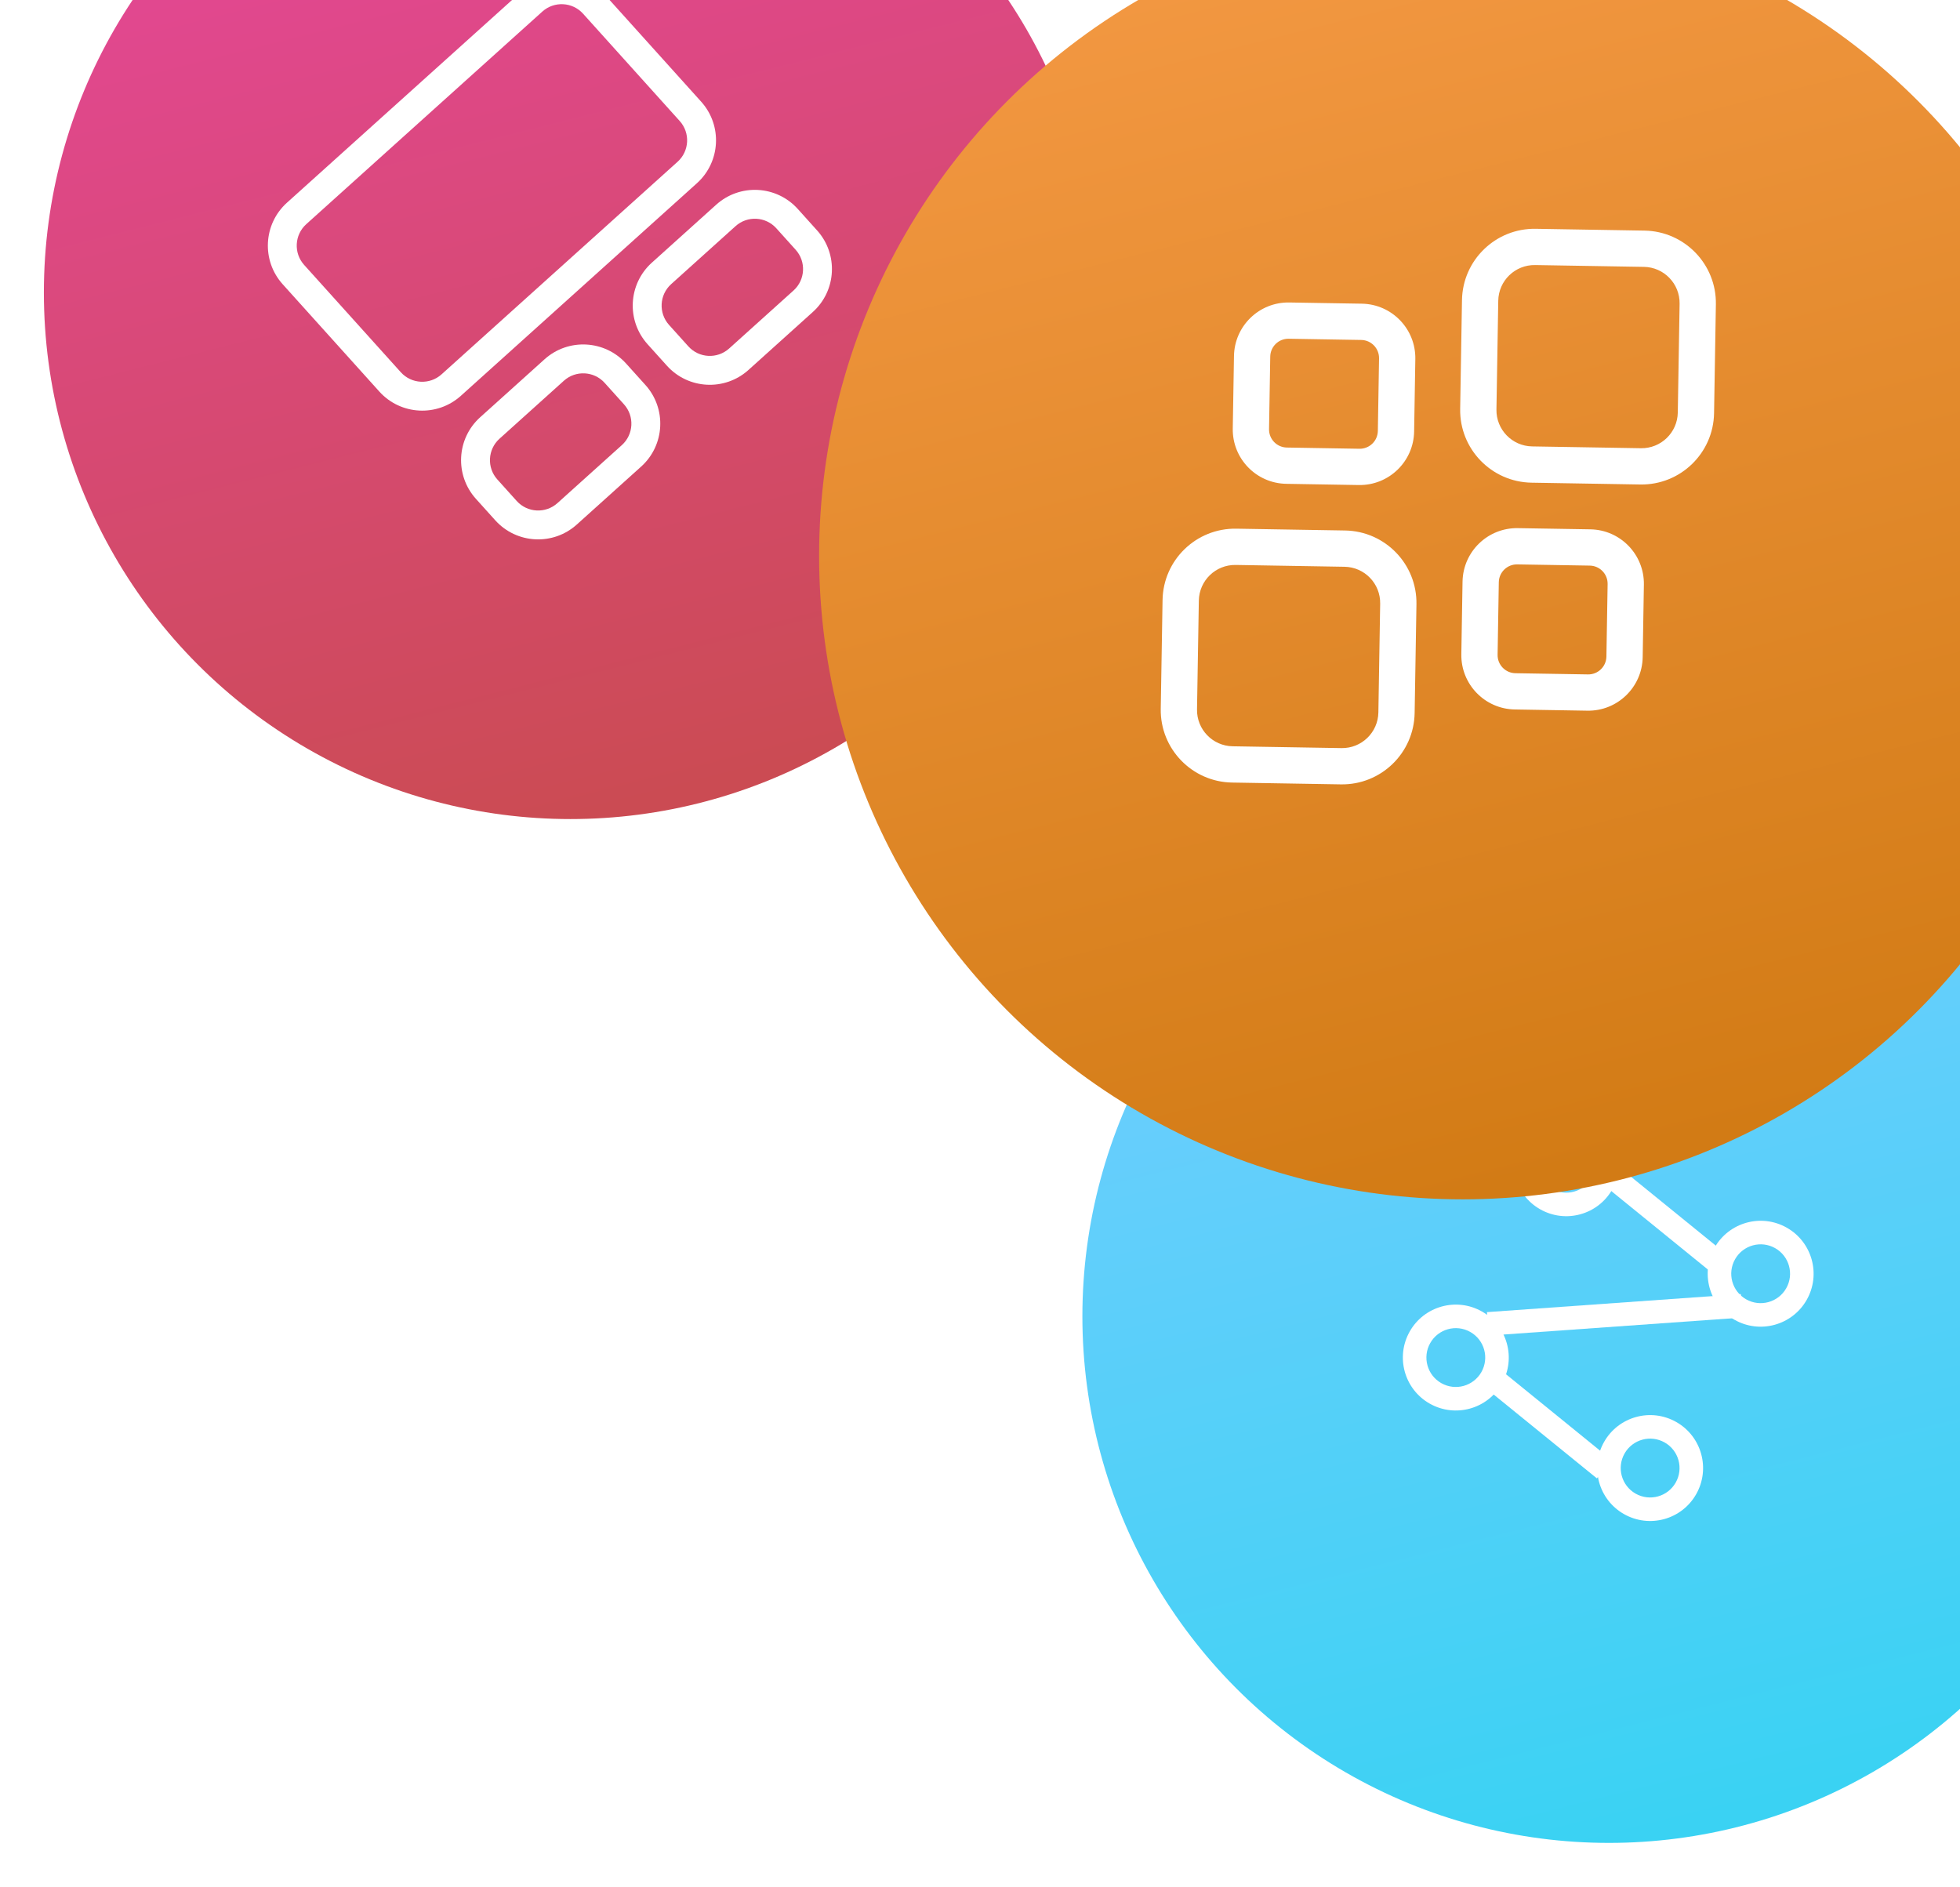 <svg width="134" height="129" viewBox="0 0 134 129" fill="none" xmlns="http://www.w3.org/2000/svg">
<g filter="url(#filter0_d)">
<circle cx="39" cy="17" r="36" fill="url(#paint0_linear)"/>
</g>
<path fill-rule="evenodd" clip-rule="evenodd" d="M38.55 26.032L34.15 29.995C33.339 30.725 33.274 31.973 34.004 32.783L35.325 34.251C36.055 35.061 37.303 35.126 38.113 34.396L42.514 30.433C43.324 29.703 43.389 28.455 42.66 27.645L41.339 26.178C40.609 25.367 39.361 25.302 38.55 26.032ZM32.828 28.528C31.208 29.988 31.078 32.484 32.537 34.105L33.858 35.572C35.317 37.192 37.814 37.323 39.434 35.863L43.835 31.9C45.456 30.44 45.586 27.944 44.127 26.323L42.806 24.857C41.346 23.236 38.85 23.106 37.229 24.565L32.828 28.528Z" fill="white"/>
<path fill-rule="evenodd" clip-rule="evenodd" d="M50.287 15.462L45.886 19.426C45.076 20.156 45.011 21.404 45.74 22.214L47.061 23.681C47.791 24.491 49.039 24.556 49.849 23.827L54.25 19.863C55.06 19.134 55.126 17.885 54.396 17.075L53.075 15.608C52.345 14.798 51.097 14.733 50.287 15.462ZM44.565 17.959C42.944 19.418 42.814 21.915 44.273 23.535L45.594 25.002C47.054 26.623 49.55 26.753 51.171 25.294L55.572 21.33C57.192 19.871 57.322 17.374 55.863 15.754L54.542 14.287C53.083 12.667 50.586 12.536 48.966 13.995L44.565 17.959Z" fill="white"/>
<path fill-rule="evenodd" clip-rule="evenodd" d="M37.076 0.793L20.94 15.325C20.13 16.055 20.064 17.303 20.794 18.114L27.4 25.448C28.129 26.259 29.378 26.324 30.188 25.594L46.324 11.061C47.135 10.332 47.2 9.083 46.47 8.273L39.864 0.938C39.135 0.128 37.886 0.063 37.076 0.793ZM19.619 13.858C17.998 15.318 17.868 17.814 19.327 19.435L25.933 26.77C27.392 28.39 29.889 28.52 31.509 27.061L47.646 12.528C49.266 11.069 49.397 8.572 47.937 6.952L41.331 -0.383C39.872 -2.003 37.376 -2.134 35.755 -0.674L19.619 13.858Z" fill="white"/>
<g filter="url(#filter1_d)">
<circle cx="110" cy="87" r="36" fill="url(#paint1_linear)"/>
</g>
<path fill-rule="evenodd" clip-rule="evenodd" d="M98.536 94.565C99.501 95.114 100.729 94.776 101.278 93.811C101.827 92.845 101.49 91.618 100.524 91.069C99.559 90.519 98.331 90.857 97.782 91.823C97.233 92.788 97.571 94.016 98.536 94.565ZM97.741 95.963C99.479 96.951 101.689 96.344 102.677 94.606C103.665 92.868 103.057 90.658 101.319 89.67C99.582 88.682 97.372 89.29 96.384 91.027C95.395 92.765 96.003 94.975 97.741 95.963Z" fill="white"/>
<path fill-rule="evenodd" clip-rule="evenodd" d="M111.821 102.12C112.787 102.669 114.014 102.331 114.563 101.365C115.112 100.4 114.775 99.172 113.809 98.623C112.844 98.074 111.616 98.412 111.067 99.377C110.518 100.343 110.856 101.571 111.821 102.12ZM111.026 103.518C112.764 104.506 114.974 103.899 115.962 102.161C116.95 100.423 116.342 98.213 114.605 97.225C112.867 96.237 110.657 96.844 109.669 98.582C108.681 100.32 109.288 102.53 111.026 103.518Z" fill="white"/>
<path fill-rule="evenodd" clip-rule="evenodd" d="M106.09 81.279C107.055 81.828 108.283 81.491 108.832 80.525C109.381 79.56 109.043 78.332 108.078 77.783C107.112 77.234 105.885 77.572 105.336 78.537C104.787 79.502 105.124 80.73 106.09 81.279ZM105.295 82.678C107.032 83.666 109.242 83.058 110.23 81.32C111.219 79.583 110.611 77.373 108.873 76.385C107.135 75.396 104.925 76.004 103.937 77.742C102.949 79.48 103.557 81.689 105.295 82.678Z" fill="white"/>
<path fill-rule="evenodd" clip-rule="evenodd" d="M119.377 88.834C120.342 89.383 121.57 89.045 122.119 88.08C122.668 87.115 122.33 85.887 121.365 85.338C120.4 84.789 119.172 85.126 118.623 86.092C118.074 87.057 118.411 88.285 119.377 88.834ZM118.582 90.233C120.319 91.221 122.529 90.613 123.518 88.875C124.506 87.137 123.898 84.927 122.16 83.939C120.422 82.951 118.213 83.559 117.224 85.297C116.236 87.034 116.844 89.244 118.582 90.233Z" fill="white"/>
<path fill-rule="evenodd" clip-rule="evenodd" d="M117.126 87.093L109.531 80.922L110.545 79.674L118.141 85.844L117.126 87.093Z" fill="white"/>
<path fill-rule="evenodd" clip-rule="evenodd" d="M109.175 101.077L101.579 94.907L102.594 93.659L110.189 99.829L109.175 101.077Z" fill="white"/>
<path fill-rule="evenodd" clip-rule="evenodd" d="M119.13 90.082L101.772 91.315L101.658 89.711L119.016 88.477L119.13 90.082Z" fill="white"/>
<g filter="url(#filter2_d)">
<circle cx="100" cy="35" r="44" fill="url(#paint2_linear)"/>
</g>
<path fill-rule="evenodd" clip-rule="evenodd" d="M94.236 48.71L94.359 41.271C94.382 39.901 93.291 38.773 91.921 38.75L84.482 38.626C83.112 38.603 81.984 39.695 81.961 41.064L81.837 48.503C81.814 49.873 82.906 51.002 84.275 51.024L91.715 51.148C93.084 51.171 94.213 50.079 94.236 48.71ZM96.839 41.312C96.885 38.573 94.701 36.316 91.962 36.27L84.523 36.146C81.784 36.1 79.527 38.284 79.481 41.023L79.357 48.462C79.312 51.201 81.495 53.459 84.234 53.504L91.673 53.628C94.412 53.674 96.67 51.49 96.715 48.751L96.839 41.312Z" fill="white"/>
<path fill-rule="evenodd" clip-rule="evenodd" d="M94.2 29.463L94.282 24.503C94.294 23.819 93.748 23.254 93.063 23.243L88.104 23.16C87.419 23.149 86.855 23.695 86.843 24.38L86.761 29.339C86.749 30.024 87.295 30.588 87.98 30.599L92.939 30.682C93.624 30.694 94.189 30.148 94.2 29.463ZM96.762 24.545C96.796 22.491 95.159 20.797 93.105 20.763L88.145 20.681C86.091 20.646 84.398 22.284 84.364 24.338L84.281 29.298C84.247 31.352 85.884 33.045 87.939 33.079L92.898 33.162C94.952 33.196 96.645 31.558 96.68 29.504L96.762 24.545Z" fill="white"/>
<path fill-rule="evenodd" clip-rule="evenodd" d="M109.826 44.891L109.909 39.932C109.92 39.247 109.374 38.682 108.689 38.671L103.73 38.588C103.045 38.577 102.481 39.123 102.469 39.808L102.387 44.767C102.375 45.452 102.921 46.016 103.606 46.028L108.565 46.11C109.25 46.122 109.814 45.576 109.826 44.891ZM112.388 39.973C112.422 37.919 110.785 36.225 108.731 36.191L103.771 36.109C101.717 36.075 100.024 37.712 99.99 39.766L99.907 44.726C99.873 46.78 101.51 48.473 103.565 48.507L108.524 48.59C110.578 48.624 112.271 46.987 112.306 44.932L112.388 39.973Z" fill="white"/>
<path fill-rule="evenodd" clip-rule="evenodd" d="M114.706 28.206L114.83 20.767C114.853 19.398 113.761 18.269 112.392 18.246L104.953 18.122C103.583 18.1 102.454 19.191 102.432 20.561L102.308 28C102.285 29.369 103.377 30.498 104.746 30.521L112.185 30.645C113.555 30.668 114.683 29.576 114.706 28.206ZM117.31 20.809C117.356 18.07 115.172 15.812 112.433 15.767L104.994 15.643C102.255 15.597 99.998 17.78 99.952 20.52L99.828 27.959C99.782 30.698 101.966 32.955 104.705 33.001L112.144 33.125C114.883 33.17 117.14 30.987 117.186 28.248L117.31 20.809Z" fill="white"/>
<defs>
<filter id="filter0_d" x="0" y="-19" width="78" height="78" filterUnits="userSpaceOnUse" color-interpolation-filters="sRGB">
<feFlood flood-opacity="0" result="BackgroundImageFix"/>
<feColorMatrix in="SourceAlpha" type="matrix" values="0 0 0 0 0 0 0 0 0 0 0 0 0 0 0 0 0 0 127 0"/>
<feOffset dy="3"/>
<feGaussianBlur stdDeviation="1.5"/>
<feColorMatrix type="matrix" values="0 0 0 0 0 0 0 0 0 0 0 0 0 0 0 0 0 0 0.08 0"/>
<feBlend mode="normal" in2="BackgroundImageFix" result="effect1_dropShadow"/>
<feBlend mode="normal" in="SourceGraphic" in2="effect1_dropShadow" result="shape"/>
</filter>
<filter id="filter1_d" x="71" y="51" width="78" height="78" filterUnits="userSpaceOnUse" color-interpolation-filters="sRGB">
<feFlood flood-opacity="0" result="BackgroundImageFix"/>
<feColorMatrix in="SourceAlpha" type="matrix" values="0 0 0 0 0 0 0 0 0 0 0 0 0 0 0 0 0 0 127 0"/>
<feOffset dy="3"/>
<feGaussianBlur stdDeviation="1.5"/>
<feColorMatrix type="matrix" values="0 0 0 0 0 0 0 0 0 0 0 0 0 0 0 0 0 0 0.08 0"/>
<feBlend mode="normal" in2="BackgroundImageFix" result="effect1_dropShadow"/>
<feBlend mode="normal" in="SourceGraphic" in2="effect1_dropShadow" result="shape"/>
</filter>
<filter id="filter2_d" x="53" y="-9" width="94" height="94" filterUnits="userSpaceOnUse" color-interpolation-filters="sRGB">
<feFlood flood-opacity="0" result="BackgroundImageFix"/>
<feColorMatrix in="SourceAlpha" type="matrix" values="0 0 0 0 0 0 0 0 0 0 0 0 0 0 0 0 0 0 127 0"/>
<feOffset dy="3"/>
<feGaussianBlur stdDeviation="1.5"/>
<feColorMatrix type="matrix" values="0 0 0 0 0 0 0 0 0 0 0 0 0 0 0 0 0 0 0.08 0"/>
<feBlend mode="normal" in2="BackgroundImageFix" result="effect1_dropShadow"/>
<feBlend mode="normal" in="SourceGraphic" in2="effect1_dropShadow" result="shape"/>
</filter>
<linearGradient id="paint0_linear" x1="20.847" y1="-19" x2="39" y2="53" gradientUnits="userSpaceOnUse">
<stop stop-color="#E6479C"/>
<stop offset="1" stop-color="#CB4B53"/>
</linearGradient>
<linearGradient id="paint1_linear" x1="91.847" y1="51" x2="110" y2="123" gradientUnits="userSpaceOnUse">
<stop stop-color="#75CDFF"/>
<stop offset="1" stop-color="#3AD2F3"/>
</linearGradient>
<linearGradient id="paint2_linear" x1="77.813" y1="-9" x2="100" y2="79" gradientUnits="userSpaceOnUse">
<stop stop-color="#F49944"/>
<stop offset="1" stop-color="#D27B15"/>
</linearGradient>
</defs>
</svg>

